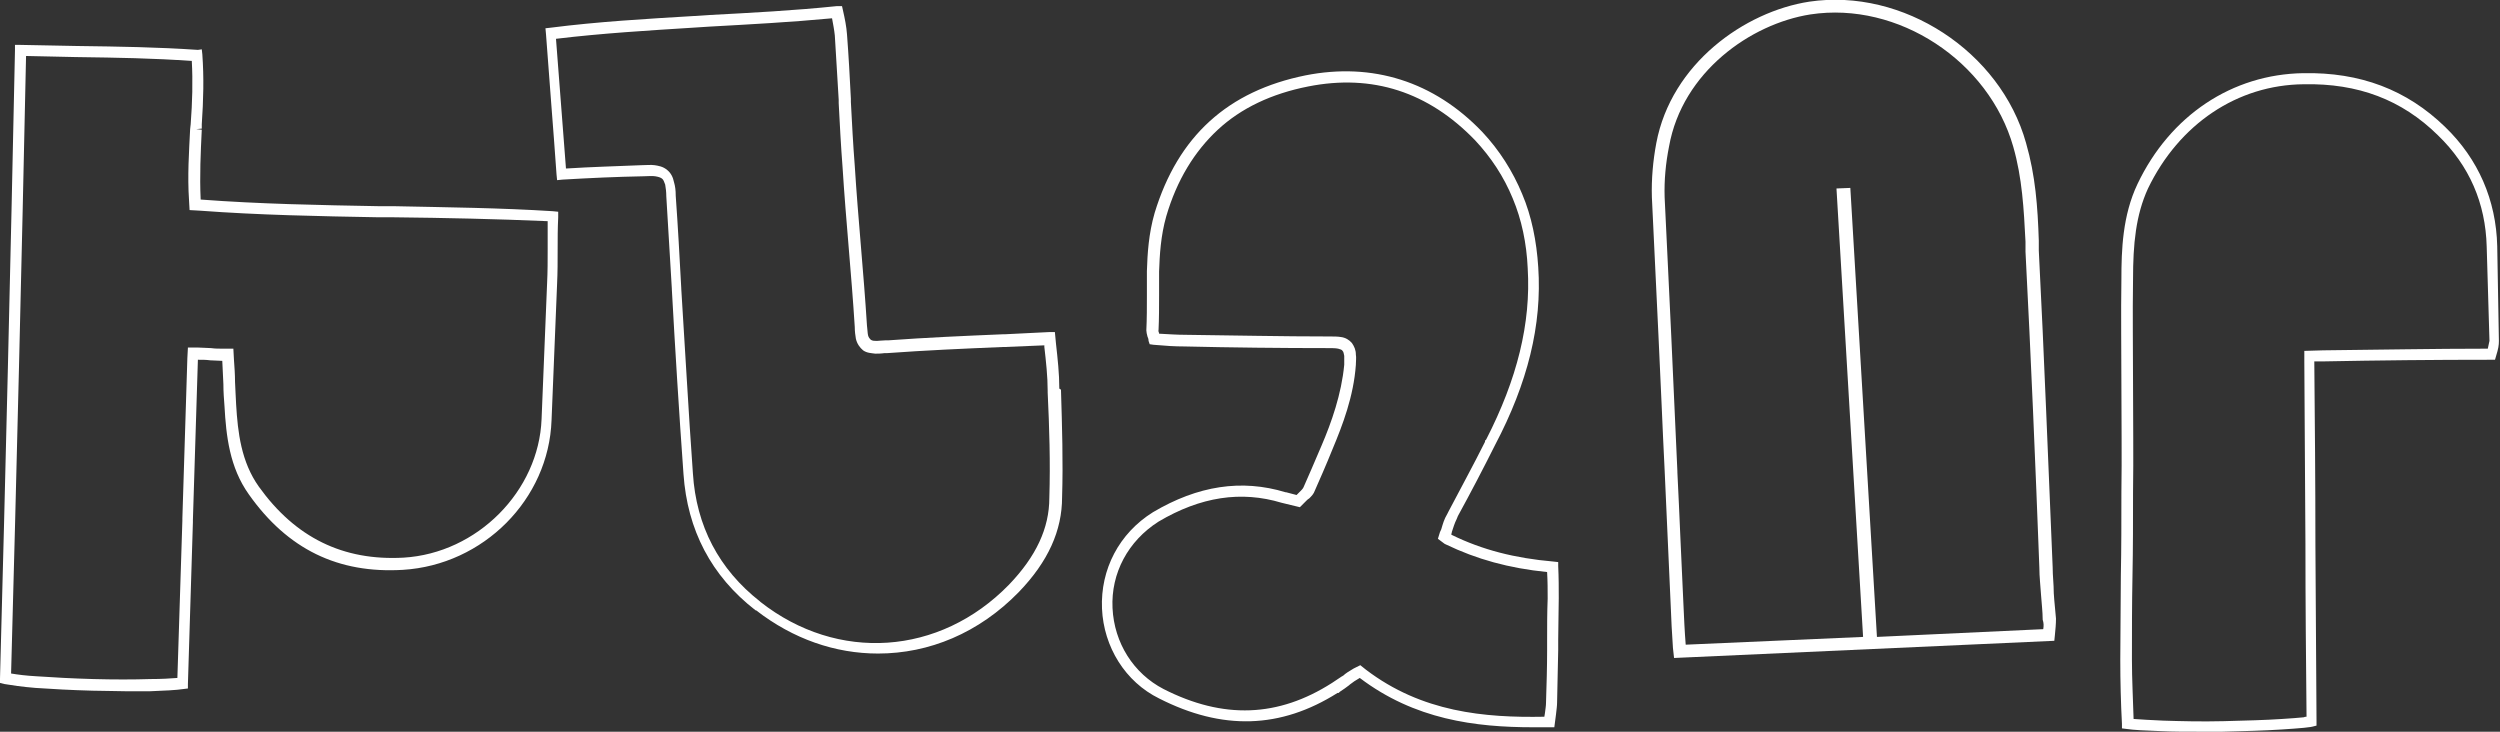<?xml version="1.0" encoding="utf-8"?>
<!-- Generator: Adobe Illustrator 24.1.1, SVG Export Plug-In . SVG Version: 6.00 Build 0)  -->
<svg version="1.1" id="Layer_1" xmlns="http://www.w3.org/2000/svg" xmlns:xlink="http://www.w3.org/1999/xlink" x="0px" y="0px"
	 viewBox="0 0 451 132" style="enable-background:new 0 0 451 132;" xml:space="preserve">
<rect x="0" y="0" width="451" height="132" fill="#333333" stroke="none"/>
<style type="text/css">
	.st0{fill:#FFFFFF;}
</style>
<path class="st0" d="M71.2,37.2h-2.7c-11-0.2-21.7-0.4-32.3-1.2c-0.2-4.3,0-8.5,0.2-12.6l-1-0.1l1-0.1v-0.8
	c0.3-4.4,0.4-8.4,0.1-12.6l-0.1-0.9L35.7,9c-7.3-0.5-14.2-0.6-21.6-0.7H14C10.6,8.2,7.2,8.2,3.7,8.1h-1v1C1.9,47.6,1,85.3,0,122.4
	v0.8l0.8,0.2c1.2,0.2,3.1,0.5,5.6,0.7c2.9,0.2,6.5,0.4,10.3,0.5c2,0,4,0.1,5.9,0.1c1.6,0,3.1,0,4.5,0c2.6-0.1,4.7-0.2,6-0.4l0.8-0.1
	v-0.8c0.3-9.7,0.6-19.5,0.9-29.2v-0.4c0.3-9.6,0.6-19.2,0.9-28.9c0.8,0,1.5,0,2.2,0.1c0.7,0,1.5,0.1,2.2,0.1
	c0.1,1.4,0.1,2.8,0.2,4.2c0,1.4,0.1,2.7,0.2,4c0.3,5.3,0.9,11,4.4,15.9c7,9.9,16.1,14.3,27.8,13.6c14.5-0.9,26.3-12.7,26.8-27
	l1-24.6c0.1-2.1,0.1-4.1,0.1-6.3c0-1.8,0-3.7,0.1-5.7v-1l-1-0.1C90.3,37.5,80.6,37.4,71.2,37.2z M98.8,44.8c0,2.2,0,4.2-0.1,6.2
	l-1,24.6c-0.5,13-11.6,24.2-24.9,25c-10.9,0.6-19.5-3.6-26.1-12.8c-3.2-4.5-3.8-9.8-4.1-14.8c-0.1-1.3-0.1-2.6-0.2-4.1
	c0-1.3-0.1-2.7-0.2-4.1l-0.1-1.9h-1.9c-0.7,0-1.4,0-2.1-0.1c-0.7,0-1.5-0.1-2.3-0.1h-1.9l-0.1,1.9c-0.3,9.7-0.6,19.3-0.9,28.9v0.4
	c-0.3,9.5-0.6,18.9-0.9,28.4c-1.2,0.1-2.9,0.2-4.9,0.2c-3,0.1-6.6,0.1-10.3,0s-7.3-0.3-10.2-0.5c-1.9-0.1-3.4-0.3-4.6-0.5
	C3,85,3.9,48,4.7,10.1c3.1,0.1,6.2,0.1,9.2,0.2H14c7.1,0.1,13.7,0.2,20.6,0.7c0.2,3.7,0.1,7.4-0.2,11.4l-0.1,0.9
	c-0.2,4.1-0.5,8.4-0.2,12.8l0.1,1.8L36,38c10.7,0.8,21.4,1,32.4,1.2h2.7c9.1,0.1,18.4,0.3,27.7,0.7C98.8,41.6,98.8,43.2,98.8,44.8z"
	/>
<path class="st0" d="M281.1,101.4l-0.9-0.1c-6.9-0.6-12.8-2.1-18.3-4.8l-0.1-0.1c0-0.1,0.1-0.2,0.1-0.3V96c0.3-0.9,0.5-1.6,0.9-2.4
	l0.2-0.5c2.3-4.2,4.6-8.6,6.7-12.8l0,0c5.9-11.2,8.5-21.7,7.8-32.1c-0.3-4.7-1.2-9.2-2.9-13.2c-1.7-4.1-4.1-7.9-7.2-11.2
	c-8.7-9.1-19.8-12.6-31.9-10.2c-6.9,1.4-12.7,4.1-17.3,8.3c-4.5,4.1-7.8,9.6-9.9,16.5c-1.1,3.8-1.3,7.4-1.4,10.5c0,1.4,0,2.9,0,4.4
	c0,2.1,0,4.2-0.1,6.3c0,0.3,0.1,0.7,0.2,1.1c0.1,0.2,0.2,0.5,0.2,0.8l0.2,0.6l0.7,0.1c2.2,0.2,3.9,0.3,5.5,0.3l0,0
	c8.6,0.2,17.4,0.3,26.1,0.3c0.6,0,1.2,0,1.7,0.1c0.4,0.1,0.7,0.2,0.8,0.4c0.2,0.2,0.2,0.5,0.3,0.9c0,0.4,0,0.9,0,1.5v0.1
	c-0.5,5.3-2.3,10.4-4.1,14.6c-0.6,1.4-1.2,2.8-1.8,4.2l-1.4,3.2c-0.1,0.3-0.4,0.6-0.5,0.7s-0.3,0.3-0.4,0.4l-0.1,0.1
	c-0.1,0.1-0.2,0.2-0.3,0.3l0,0l-1.9-0.5h-0.1c-7.9-2.4-15.8-1.2-23.9,3.6c-6.1,3.8-9.5,10.3-9.2,17.4c0.3,6.9,4.2,13.2,10.3,16.2
	c11.4,5.8,21.9,5.5,32.2-1h0.2l0.2-0.2c0.6-0.4,1.2-0.8,1.7-1.2l0.1-0.1c0.5-0.4,1.1-0.8,1.8-1.2l0,0l0,0c9.9,7.5,20.8,8.9,31.3,8.9
	c1,0,2,0,3,0h0.8l0.3-2.3c0.1-0.9,0.2-1.6,0.2-2.2c0.1-3.2,0.1-6.3,0.2-9.4v-1.9c0-2.5,0.1-5,0.1-7.5l0,0c0-1.8,0-3.7-0.1-5.8
	L281.1,101.4z M279.1,115.5v1.9c0,3-0.1,6.2-0.2,9.4c0,0.5-0.1,1.1-0.2,1.9l-0.1,0.6c-10.8,0.2-22.1-0.8-32.2-8.5l-1-0.8l-1.2,0.6
	c-0.7,0.4-1.5,0.9-1.9,1.3c-0.1,0-0.1,0.1-0.2,0.1c-0.5,0.3-1,0.7-1.5,1l-0.3,0.2c-9.7,6.2-19.6,6.6-30.4,1.1
	c-5.4-2.8-8.9-8.3-9.2-14.6c-0.3-6.3,2.8-12.1,8.3-15.6c7.6-4.5,14.9-5.6,22.2-3.4l3.3,0.8l0.8-0.8c0.1-0.1,0.1-0.1,0.2-0.2l0.2-0.2
	c0.1-0.1,0.3-0.3,0.5-0.4c0.4-0.4,0.8-0.8,1-1.4l1.4-3.2c0.6-1.4,1.2-2.8,1.8-4.3c1.8-4.3,3.8-9.5,4.2-15.2v-0.1
	c0-0.6,0.1-1.2,0-1.7c0-0.9-0.3-1.5-0.7-2.1c-0.5-0.6-1.2-1-2-1.1c-0.6-0.1-1.3-0.1-2-0.1c-8.7,0-17.5-0.2-26.1-0.3
	c-1.4,0-2.8-0.1-4.7-0.2v-0.1c-0.2-0.5-0.1-0.5-0.1-0.5c0.1-2.1,0.1-4.3,0.1-6.3c0-1.5,0-2.9,0-4.3c0.1-3,0.3-6.5,1.3-10
	c1.9-6.5,5.1-11.7,9.3-15.6s9.7-6.5,16.3-7.8c11.6-2.3,21.7,1,30.1,9.7c2.9,3.1,5.2,6.6,6.8,10.5c1.6,3.8,2.5,8.1,2.7,12.6
	c0.6,9.9-1.9,20-7.5,30.9l-0.2,0.2v0.2c-2.1,4.2-4.4,8.4-6.6,12.6l-0.2,0.4c-0.6,1-0.8,1.8-1.1,2.8l-0.1,0.2c0,0.1,0,0.1-0.1,0.2
	l-0.4,1.3l1.2,0.9l0.2,0.1c5.6,2.7,11.4,4.3,18.3,5c0.1,1.7,0.1,3.2,0.1,4.8C279.1,110.5,279.1,113,279.1,115.5z"/>
<path class="st0" d="M191.1,70.1c0-2.7-0.3-5.4-0.6-8.1l-0.2-2.1h-0.9c-2.7,0.1-5.4,0.3-8.1,0.4H181c-7.2,0.3-13.9,0.6-20.8,1.1
	h-0.5c-0.6,0-1.1,0.1-1.5,0.1s-0.8,0-1.1-0.2c-0.2-0.2-0.4-0.4-0.5-0.8c-0.1-0.4-0.1-1.1-0.2-1.8c-0.3-4.8-0.7-9.6-1.1-14.4
	c-0.4-4.8-0.8-9.6-1.1-14.4c-0.3-3.8-0.5-7.7-0.7-11.5v-0.6c-0.2-3.9-0.4-7.7-0.7-11.6c-0.1-1.4-0.4-2.9-0.7-4.2l-0.2-0.9l-0.9,0
	c-7.7,0.8-15.4,1.2-22.9,1.6L125,2.9c-8.3,0.5-17.1,1-25.7,2.1l-0.9,0.1l0.1,1.1c0.6,8.4,1.3,16.7,1.9,25.3l0.1,1l1-0.1
	c5.2-0.3,9.5-0.5,14.6-0.6c0.8,0,1.5-0.1,2.1,0s0.9,0.2,1.2,0.4c0.3,0.2,0.4,0.6,0.6,1.1c0.1,0.6,0.2,1.3,0.2,2.1
	c0.3,5.6,0.7,11.1,1,16.7v0.1c0.6,10.9,1.3,22.2,2.1,33.3c0.7,10.1,5,18.4,13,24.6h0.1c6.7,5.2,14.3,7.8,22,7.8
	c9.2,0,18.2-3.7,25.4-11.1c5.3-5.5,7.8-11.1,7.8-17.1c0.2-6.4,0-12.7-0.2-19.4L191.1,70.1z M189.3,89.8c0,5.5-2.4,10.6-7.3,15.7
	c-12.5,12.8-30.9,14-44.8,3.1l-0.1-0.1c-7.4-5.8-11.5-13.6-12.1-23.1c-0.8-11.1-1.4-22.4-2.1-33.3V52c-0.3-5.6-0.6-11.1-1-16.7
	c0-1-0.1-1.7-0.3-2.4c-0.2-1-0.6-1.7-1.2-2.2c-0.8-0.7-1.7-0.8-2.3-0.9c-0.7-0.1-1.5,0-2.4,0c-4.8,0.2-8.8,0.3-13.6,0.6
	c-0.6-7.9-1.2-15.7-1.8-23.4c8.3-1,16.7-1.5,24.6-2l3.1-0.2c7.2-0.4,14.7-0.8,22.1-1.5c0.2,1.1,0.4,2.1,0.5,3.1
	c0.2,3.8,0.5,7.7,0.7,11.6v0.6c0.2,3.9,0.4,7.7,0.7,11.6c0.3,4.8,0.7,9.6,1.1,14.4c0.4,4.8,0.8,9.6,1.1,14.4c0,0.8,0.1,1.5,0.2,2.1
	c0.2,0.9,0.7,1.6,1.3,2.1c0.7,0.5,1.5,0.5,2.2,0.6c0.4,0,1,0,1.7-0.1h0.5c6.9-0.5,13.6-0.8,20.8-1.1h0.3c2.4-0.1,4.8-0.2,7.2-0.3
	v0.3c0.3,2.6,0.6,5.3,0.6,7.9v0.3C189.3,77.1,189.5,83.4,189.3,89.8z"/>
<path class="st0" d="M450.5,44.4L450.5,44.4c-0.2-8.3-3.4-15.7-9.4-21.5c-6.9-6.7-15.3-9.9-25.6-9.7c-12.8,0.2-24,7.6-29.9,20
	c-2.7,5.7-2.9,11.9-2.9,17.2c-0.1,6.3,0,12.8,0,19v0.2c0,6.3,0.1,12.8,0,19.2c0,5,0,10.1-0.1,15.1c0,5-0.1,10.1-0.1,15.1
	c0,3.9,0.1,7.8,0.3,11.6v0.8l0.8,0.1c1.3,0.2,3.5,0.3,6.3,0.4c2,0.1,4.3,0.1,6.7,0.1c1.4,0,2.9,0,4.3,0c3.9-0.1,7.7-0.2,10.7-0.4
	c1.6-0.1,2.9-0.2,4-0.3c0.6-0.1,1.1-0.1,1.5-0.2l0.8-0.2v-0.8c-0.1-10.6-0.1-21.2-0.2-31.9V98c0-10.9-0.1-21.8-0.2-32.8h1.4
	c10.4-0.2,20.2-0.3,30.4-0.3h0.8l0.2-0.7c0.4-1.3,0.5-1.9,0.5-2.7L450.5,44.4z M448.8,62.9c-10,0-19.5,0.2-29.7,0.3l-3.4,0.1v2
	c0.1,11,0.1,22,0.2,32.8v0.2c0,10.4,0.1,20.7,0.2,31c-0.2,0-0.3,0-0.5,0.1c-1,0.1-2.3,0.2-3.9,0.3c-2.9,0.2-6.7,0.3-10.6,0.4
	c-3.9,0.1-7.8,0-10.9-0.1c-2.2-0.1-4-0.2-5.3-0.3c-0.1-3.6-0.3-7.1-0.3-10.7c0-5,0-10.1,0.1-15.1s0.1-10.1,0.1-15.1
	c0.1-6.4,0-12.9,0-19.2v-0.2c0-6.2-0.1-12.7,0-19c0-6.4,0.5-11.6,2.7-16.4c5.6-11.6,16.1-18.7,28.1-18.8c9.8-0.2,17.7,2.8,24.2,9.2
	c5.7,5.5,8.6,12.3,8.8,20.1l0.5,17C449,61.8,449,62.1,448.8,62.9z"/>
<path class="st0" d="M370.5,107c0-1.6-0.2-3.1-0.2-4.7c-0.8-18.5-1.5-37.7-2.5-57.1l0-1.8c-0.2-6.1-0.6-11.7-2.3-17.6
	c-4.6-16.5-22.2-28-39.1-25.5c-11.7,1.8-24.9,11.2-27.6,25.5c-0.6,3.2-0.9,6.5-0.8,9.8c0.2,4.1,0.4,8.3,0.6,12.6
	c0.2,4.2,0.4,8.4,0.6,12.6c0.4,8,0.7,16.1,1.1,24l1.1,24.5c0.1,2.4,0.2,4.9,0.4,7.6l0.2,1.8l68.6-3.1l0.1-1c0.1-1,0.2-2,0.2-3
	C370.8,110.2,370.6,108.7,370.5,107z M368.6,113.5l-30,1.4l-4.8-81l-2.5,0.1l4.8,80.9l-32,1.4c-0.2-2.5-0.3-4.9-0.4-7.1
	c-0.4-8-0.7-16.1-1.1-24l0-0.2l-1.1-24.3c-0.2-4.2-0.4-8.4-0.6-12.6c-0.2-4.2-0.4-8.4-0.6-12.5c-0.1-3.1,0.2-6.2,0.8-9.2
	c2.4-13.4,14.7-22.1,25.5-23.8c15.8-2.4,32.2,8.4,36.6,23.9c1.6,5.6,1.9,11.2,2.2,17.1l0,1.8c1,19.4,1.8,38.4,2.5,57
	c0,1.7,0.2,3.2,0.3,4.9c0.1,1.5,0.3,3.1,0.3,4.5C368.7,112.4,368.7,112.9,368.6,113.5z"/>
</svg>
